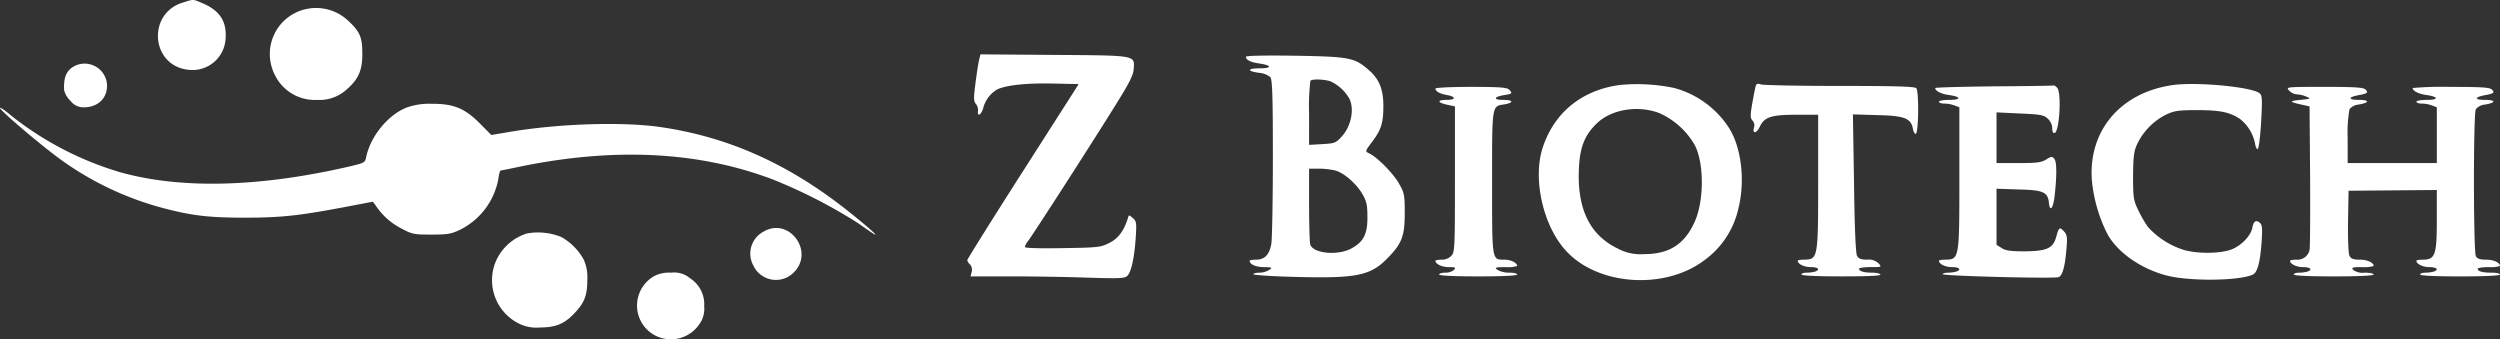 <svg xmlns="http://www.w3.org/2000/svg" width="499.675" height="67.805" viewBox="0 0 499.675 67.805">
  <rect x="0" y="0" width="499.675" height="67.805" fill="#333333" stroke="none"/>
  <g id="logo_1_" data-name="logo (1)" transform="translate(-1.382 183.768)">
    <path id="Path_654132" data-name="Path 654132" d="M91.37-183.26c-7.241,2.228-6.35,12.7,1.151,13.442a6.623,6.623,0,0,0,7.39-6.2c.26-3.453-1.151-5.607-4.493-7.055C93.338-183.966,93.636-183.966,91.37-183.26Z" transform="translate(-53.443 0)" fill="#fff"/>
    <path id="Path_654133" data-name="Path 654133" d="M153.9-179.245a9.192,9.192,0,0,0-6.238,13.22,8.866,8.866,0,0,0,8.392,4.939,8.076,8.076,0,0,0,6.09-2.228c2.228-1.968,3.008-3.788,2.971-7.055,0-3.268-.483-4.382-2.859-6.573A9.347,9.347,0,0,0,153.9-179.245Z" transform="translate(-91.318 -2.715)" fill="#fff"/>
    <path id="Path_654134" data-name="Path 654134" d="M524.414-153.572c-.149.52-.483,2.6-.743,4.642-.408,3.156-.408,3.788.037,4.307a1.912,1.912,0,0,1,.446,1.3c-.186,1.3.52,1.077,1-.3a6.149,6.149,0,0,1,2.748-3.825c1.745-.891,5.83-1.337,11.251-1.225l5.124.111-11.14,17.416c-6.127,9.58-11.14,17.6-11.14,17.787a2.009,2.009,0,0,0,.557.854,1.58,1.58,0,0,1,.334,1.485l-.223.891H530.8c4.493,0,11.4.111,15.373.26,6.387.186,7.278.149,7.835-.371.78-.78,1.411-3.676,1.671-7.687.186-2.9.149-3.231-.594-3.862-.743-.668-.78-.668-.966,0-.78,2.525-1.931,4.085-3.713,4.976s-2.228.928-9.358,1.04c-4.642.074-7.538,0-7.538-.223a3.376,3.376,0,0,1,.668-1.225c.965-1.263,13.405-20.572,17.527-27.256,2.748-4.382,3.491-5.9,3.565-7.092.186-2.785.706-2.711-15.893-2.822l-14.742-.111Z" transform="translate(-327.295 -18.4)" fill="#fff"/>
    <path id="Path_654135" data-name="Path 654135" d="M672-153.624q0,.947,2.674,1.337c2.525.371,2.6.965.149.965-2.562,0-2.711.557-.26.891a4.243,4.243,0,0,1,2.3.854c.408.483.52,3.565.52,16.042,0,8.5-.148,16.264-.3,17.23-.371,2.228-1.337,3.231-3.045,3.231-.706,0-1.3.111-1.3.223,0,.706,1.263,1.263,2.859,1.263,1.634.037,1.745.074,1.077.557a3.963,3.963,0,0,1-1.968.557c-.668,0-1.225.149-1.225.3,0,.186,3.973.446,8.838.557,11.957.3,14.7-.3,18.121-3.9,2.748-2.822,3.3-4.345,3.3-8.838,0-3.639-.074-4.048-1.114-5.867-1.077-2.005-4.419-5.384-5.978-6.09-.854-.408-.854-.408.557-2.3,1.857-2.451,2.265-3.825,2.265-7.2s-.854-5.421-3.045-7.278c-2.748-2.377-3.825-2.562-14.668-2.748C675.639-153.921,672-153.847,672-153.624Zm16.97,4.939a8.447,8.447,0,0,1,3.676,3.379c1.077,2.079.408,5.57-1.523,7.65-1.151,1.263-1.374,1.337-3.862,1.485l-2.636.149V-142.3a43.363,43.363,0,0,1,.26-6.535C685.257-149.243,687.819-149.131,688.97-148.686Zm.891,17.787c1.745.483,4.2,2.6,5.421,4.716.817,1.411,1,2.154,1,4.53.037,3.416-.743,4.976-3.156,6.313-2.711,1.522-7.8,1.04-8.281-.817-.111-.446-.223-4.048-.223-7.984v-7.13h1.968A16.512,16.512,0,0,1,689.861-130.9Z" transform="translate(-421.594 -18.793)" fill="#fff"/>
    <path id="Path_654136" data-name="Path 654136" d="M38.244-149.215c-1.82.817-2.525,2.228-2.377,4.976a4.586,4.586,0,0,0,1.3,2.154,3.235,3.235,0,0,0,2.6,1.263c2.822,0,4.679-1.745,4.679-4.345A4.485,4.485,0,0,0,38.244-149.215Z" transform="translate(-21.668 -21.494)" fill="#fff"/>
    <path id="Path_654137" data-name="Path 654137" d="M845.742-138.314c-7.464,1.04-12.922,5.421-15.262,12.328-2.191,6.424.074,16.19,4.9,21.129,6.5,6.684,19.569,7.427,27.293,1.6a17.366,17.366,0,0,0,6.87-10.435c1.374-5.5.594-12.18-1.931-16.116a18.906,18.906,0,0,0-10.88-7.909A36,36,0,0,0,845.742-138.314Zm7.984,5.607a15.432,15.432,0,0,1,7.018,6.276c1.968,3.6,1.968,11.251.037,15.485-2.005,4.456-5.087,6.424-10.026,6.424a9.624,9.624,0,0,1-5.273-1.077c-5.607-2.674-8.169-7.872-7.835-15.856.186-4.382,1.114-6.8,3.565-9.172C844.108-133.449,849.419-134.34,853.726-132.707Z" transform="translate(-520.698 -28.459)" fill="#fff"/>
    <path id="Path_654138" data-name="Path 654138" d="M944.747-138.33c-.111.26-.408,1.82-.706,3.453-.446,2.6-.446,3.045.037,3.6a1.392,1.392,0,0,1,.3,1.337c-.408,1.374.52,1.225,1.151-.149.928-1.931,2.265-2.377,7.39-2.377h4.27v13.405c0,15.373-.037,15.522-2.859,15.559-.668,0-1.225.111-1.225.223,0,.631,1.263,1.263,2.562,1.263,1.522,0,2.005.483.928.891a6.494,6.494,0,0,1-1.671.223c-.594,0-1.077.149-1.077.371s2.934.371,8.021.371c5.236,0,7.909-.111,7.761-.371-.111-.223-.891-.371-1.671-.371-1.634,0-2.6-.3-2.6-.78,0-.186,1.04-.334,2.3-.334,2.228,0,2.265,0,1.6-.743a2.825,2.825,0,0,0-2.265-.743c-1.263,0-1.708-.186-2.042-.78-.26-.52-.483-5.459-.594-14.519l-.223-13.739,4.864.149c5.422.111,6.758.631,7.13,2.748.111.594.371,1.04.557,1,.594-.149.668-8.578.111-9.135-.371-.334-4.233-.446-15.336-.446-8.169,0-15.225-.149-15.707-.3C945.193-138.738,944.859-138.664,944.747-138.33Z" transform="translate(-592.41 -28.369)" fill="#fff"/>
    <path id="Path_654139" data-name="Path 654139" d="M1143.448-138.346c-10.4,1.448-16.9,9.023-16.227,18.938a29.97,29.97,0,0,0,3.119,10.843c2.005,3.676,6.684,6.944,11.808,8.281,4.642,1.225,14.89,1.077,17.341-.223.854-.483,1.374-2.488,1.671-6.461.186-2.822.111-3.416-.371-3.862-.78-.631-1.225-.3-1.485,1-.3,1.56-2.042,3.416-3.9,4.233-2.228,1-7.315,1.04-10.1.111a16.309,16.309,0,0,1-6.87-4.493,24.683,24.683,0,0,1-1.968-3.416c-.928-1.968-1-2.488-1-6.758.037-3.936.149-4.9.817-6.387a12.762,12.762,0,0,1,5.793-5.9c1.671-.78,2.525-.891,6.2-.891,4.568,0,6.536.408,8.578,1.782a8.305,8.305,0,0,1,3.008,4.976c.074.557.3,1.04.483,1.04.223,0,.52-2.228.706-5.273.26-4.493.223-5.347-.223-5.83C1159.526-137.937,1148.386-139.014,1143.448-138.346Z" transform="translate(-707.746 -28.427)" fill="#fff"/>
    <path id="Path_654140" data-name="Path 654140" d="M1054.808-137.622c-6.5.074-11.808.223-11.808.334,0,.557,1.114,1.151,2.562,1.374,2.6.334,2.785,1,.3,1-1.151,0-2.117.149-2.117.371,0,.186.483.371,1.077.371a6.221,6.221,0,0,1,2.042.371l.965.371v14.111c0,16.227,0,16.3-2.859,16.339-.668,0-1.225.111-1.225.223,0,.631,1.263,1.263,2.562,1.263,1.522,0,2.005.483.928.891a6.493,6.493,0,0,1-1.671.223c-.594,0-1.077.149-1.077.3,0,.371,22.317.928,23.171.594.78-.3,1.263-2.042,1.56-5.459.223-2.451.148-2.971-.408-3.6-.928-1.04-1.077-.965-1.6.928-.631,2.377-1.857,2.934-6.387,2.971-2.785,0-3.788-.149-4.567-.668l-1-.631v-11.214l4.419.149c4.939.111,5.83.52,6.053,2.674.186,1.857.817,1.188,1.114-1.151.483-4.122.483-7.055-.037-7.65-.408-.52-.594-.52-1.634.149-1,.594-1.894.706-5.533.706h-4.382v-10.137l4.679.223c4.159.186,4.79.3,5.57,1.04a2.758,2.758,0,0,1,.891,1.931c0,.668.148,1,.483.928.965-.334,1.411-8.132.483-9.061-.3-.3-.594-.483-.668-.446C1066.617-137.734,1061.27-137.659,1054.808-137.622Z" transform="translate(-654.829 -28.89)" fill="#fff"/>
    <path id="Path_654141" data-name="Path 654141" d="M774-136.666c0,.557.854,1.04,2.339,1.3,1.82.334,1.782.965-.111.965-1.931,0-1.894.52.111.965l1.56.334v14.519c0,13.777-.037,14.593-.706,15.336a2.652,2.652,0,0,1-1.968.78c-.668,0-1.225.111-1.225.223,0,.631,1.263,1.263,2.637,1.263,1.337,0,1.485.074,1.077.557a2.67,2.67,0,0,1-1.708.557c-.706,0-1.263.149-1.263.371s2.859.371,7.8.371,7.8-.149,7.8-.371-.706-.371-1.6-.371a4.812,4.812,0,0,1-2.339-.557c-.631-.483-.52-.52,1.634-.557a6.479,6.479,0,0,0,2.3-.223c0-.631-1.263-1.263-2.525-1.263-2.562,0-2.488.408-2.488-15.41,0-15.745-.074-15.225,2.451-15.633,1.968-.334,1.82-.891-.26-.891-2.042,0-1.857-.631.26-.965,1.6-.26,1.671-.334.928-1.114-.446-.408-1.968-.52-7.612-.52C777.193-137,774-136.851,774-136.666Z" transform="translate(-485.718 -29.401)" fill="#fff"/>
    <path id="Path_654142" data-name="Path 654142" d="M1233.051-136.257a2.375,2.375,0,0,0,1.522.743,5.768,5.768,0,0,1,1.894.446c1,.446.965.446-1.188.668-2.3.223-2.228.408.371.965l1.485.334.111,13.925c.037,7.649,0,14.3-.111,14.742a2.463,2.463,0,0,1-2.636,1.968c-.706,0-1.262.111-1.262.223,0,.631,1.262,1.263,2.562,1.263,1.522,0,2.005.483.928.891a6.5,6.5,0,0,1-1.671.223c-.594,0-1.077.149-1.077.371s2.9.371,7.984.371,7.984-.149,7.984-.371-.817-.371-1.819-.371a3.148,3.148,0,0,1-2.265-.557c-.409-.483-.186-.557,1.82-.557a6.354,6.354,0,0,0,2.265-.223c0-.668-1.262-1.263-2.748-1.263-1.3,0-1.782-.186-2.079-.743-.223-.446-.334-3.045-.3-6.87l.111-6.164,8.838-.074,8.8-.074v5.867c0,7.167-.3,8.058-2.859,8.058-.668,0-1.225.111-1.225.223,0,.631,1.262,1.263,2.562,1.263,1.522,0,2.005.483.928.891a6.5,6.5,0,0,1-1.671.223c-.594,0-1.077.149-1.077.371s2.9.371,7.984.371,7.984-.149,7.984-.371-.743-.371-1.634-.371c-1.819,0-2.822-.26-2.822-.78,0-.186,1-.334,2.228-.334a6.065,6.065,0,0,0,2.228-.223c0-.668-1.263-1.263-2.748-1.263-1.3,0-1.782-.186-2.079-.706-.483-.965-.52-28.407,0-29.373a2.726,2.726,0,0,1,1.856-.928c2.191-.371,2.191-.928,0-.928-2.154,0-2.191-.52-.111-.928,1.857-.334,2.079-.52,1.448-1.151-.446-.408-2.042-.52-8.169-.52a69.549,69.549,0,0,0-7.649.223c0,.557,1.114,1.151,2.562,1.374,2.6.334,2.785,1,.3,1-1.151,0-2.117.149-2.117.371,0,.186.483.371,1.077.371a6.221,6.221,0,0,1,2.042.371l.965.371v11.14h-17.824v-5.05a26.4,26.4,0,0,1,.371-5.719,2.726,2.726,0,0,1,1.857-.928c2.191-.371,2.191-.928,0-.928-2.154,0-2.191-.52-.111-.928,1.857-.334,2.079-.52,1.448-1.151-.445-.408-2.042-.52-8.244-.52C1232.42-137,1232.382-137,1233.051-136.257Z" transform="translate(-774.141 -29.401)" fill="#fff"/>
    <path id="Path_654143" data-name="Path 654143" d="M82.674-127.159c-3.713,1.448-7.2,5.681-8.1,9.878-.223,1.151-.334,1.188-3.453,1.931-17.935,4.122-33.457,4.53-45.637,1.151A64.323,64.323,0,0,1,3.542-125.6c-1.077-.928-2.042-1.6-2.154-1.485-.3.3,9.172,8.318,12.848,10.843A62.1,62.1,0,0,0,34.214-107c5.681,1.485,9.061,1.857,16.042,1.857,7.2,0,10.694-.371,19.606-2.042l6.053-1.151.594.817a13.527,13.527,0,0,0,5.013,4.493c2.228,1.188,2.525,1.263,6.053,1.263,3.231,0,3.973-.111,5.756-.965a14.214,14.214,0,0,0,7.649-10.1c.111-.965.334-1.745.483-1.745.111,0,1.411-.26,2.822-.557q28.908-6.183,51.43,2.3a102.9,102.9,0,0,1,17.193,8.8c1.522,1.077,2.971,2.079,3.268,2.228.965.483-2.414-2.414-6.164-5.347-11.808-9.172-23.84-14.371-37.282-16.19-7.761-1-20.349-.557-30.041,1.151l-3.119.52L97.267-124c-3.008-3.008-5.236-3.936-9.618-3.9A13.384,13.384,0,0,0,82.674-127.159Z" transform="translate(0 -35.12)" fill="#fff"/>
    <path id="Path_654144" data-name="Path 654144" d="M407.81-60.291a4.952,4.952,0,0,0-2.005,6.684,4.988,4.988,0,0,0,8.132,1.411C418.133-56.392,412.9-63.373,407.81-60.291Z" transform="translate(-253.877 -77.146)" fill="#fff"/>
    <path id="Path_654145" data-name="Path 654145" d="M273.135-58.492a10,10,0,0,0-6.276,5.719,9.694,9.694,0,0,0,4.6,12.254,7.858,7.858,0,0,0,4.27.817c3.156,0,4.939-.743,6.907-2.859,2.005-2.117,2.562-3.528,2.562-6.61a8.55,8.55,0,0,0-.706-4.085A11.464,11.464,0,0,0,280-57.786,12.265,12.265,0,0,0,273.135-58.492Z" transform="translate(-166.436 -78.611)" fill="#fff"/>
    <path id="Path_654146" data-name="Path 654146" d="M347.66-36.294a6.758,6.758,0,0,0,.3,11.883,6.858,6.858,0,0,0,8.764-2.3,5.185,5.185,0,0,0,.965-3.565,6.16,6.16,0,0,0-2.822-5.607A4.895,4.895,0,0,0,351.076-37,6.425,6.425,0,0,0,347.66-36.294Z" transform="translate(-215.562 -92.268)" fill="#fff"/>
  </g>
</svg>
